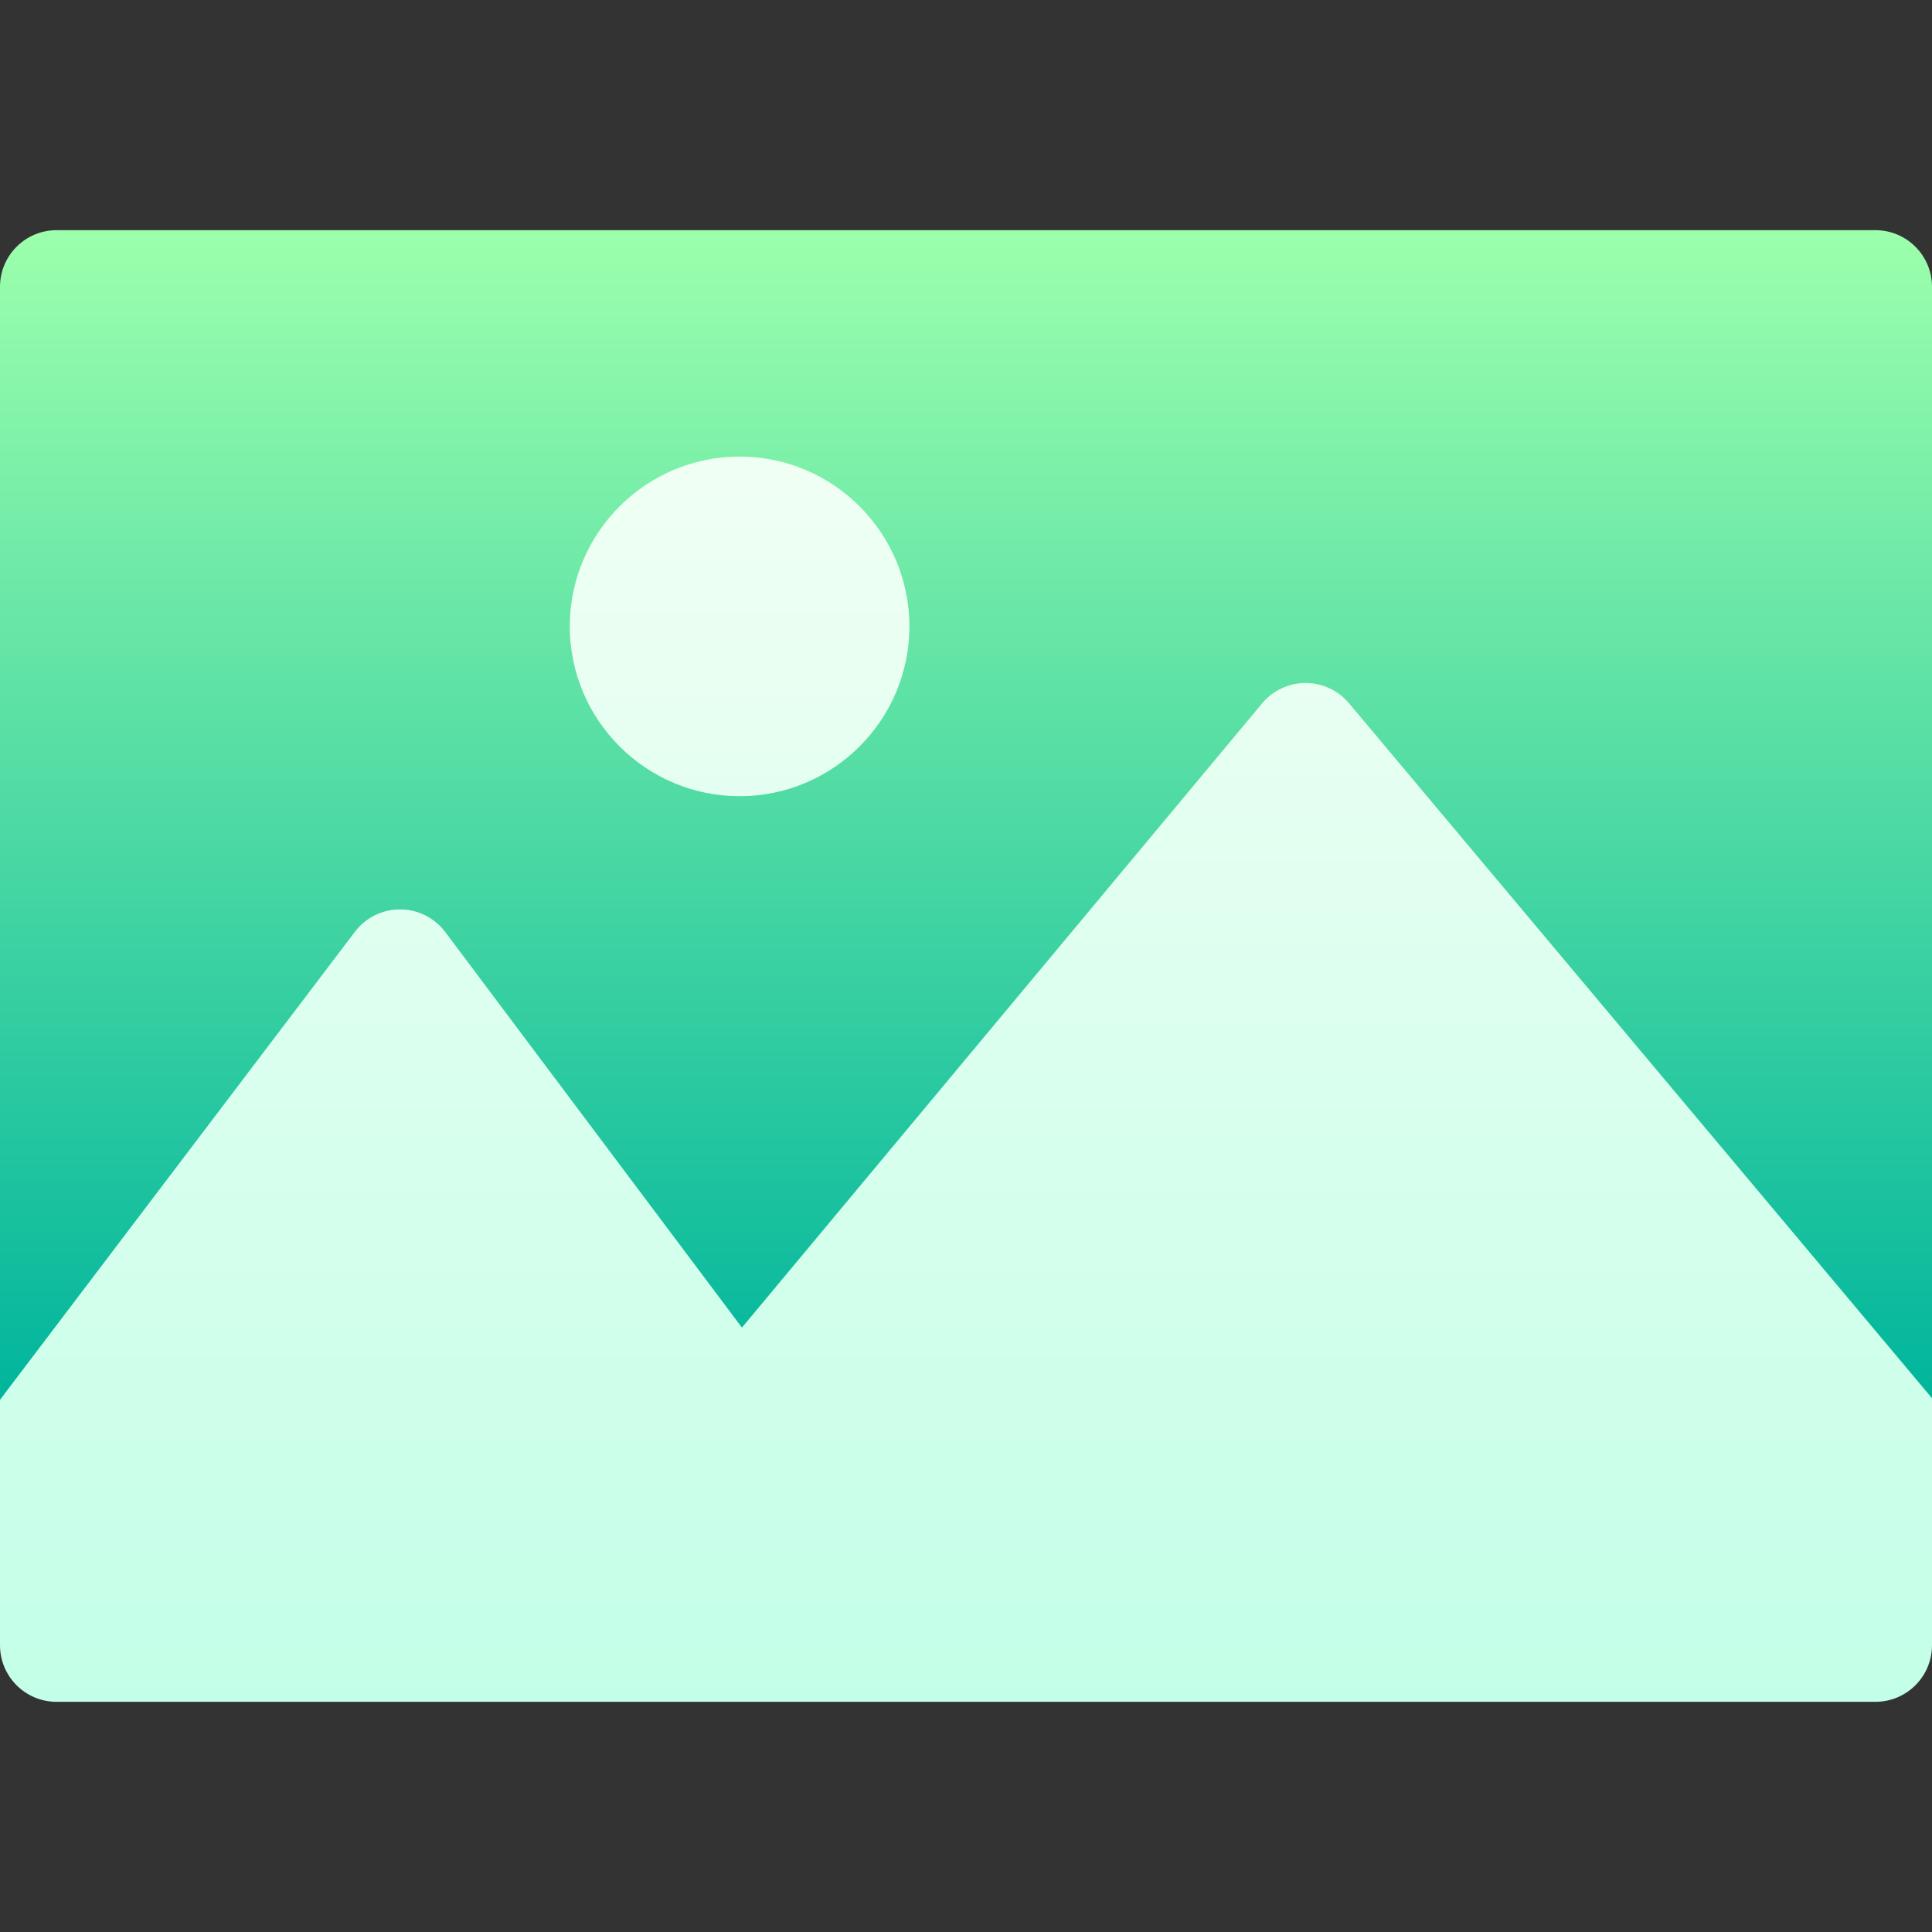 <svg id="Capa_1" enable-background="new 0 0 512 512" height="512" viewBox="0 0 512 512" width="512" xmlns="http://www.w3.org/2000/svg" xmlns:xlink="http://www.w3.org/1999/xlink"><rect x="0" y="0" width="512" height="512" fill="#333333" stroke="none"/><linearGradient id="SVGID_1_" gradientUnits="userSpaceOnUse" x1="256" x2="256" y1="370.955" y2="61"><stop offset="0" stop-color="#00b59c"/><stop offset="1" stop-color="#9cffac"/></linearGradient><linearGradient id="SVGID_2_" gradientUnits="userSpaceOnUse" x1="256" x2="256" y1="451" y2="121"><stop offset="0" stop-color="#c3ffe8"/><stop offset=".997" stop-color="#f0fff4"/></linearGradient><g><g><g><path d="m497 61h-482c-8.284 0-15 6.716-15 15v294.955l512-.414v-294.541c0-8.284-6.716-15-15-15z" fill="url(#SVGID_1_)"/></g></g><g><g><path d="m357.492 186.36c-2.851-3.398-7.059-5.36-11.492-5.36-.008 0-.017 0-.024 0-4.443.007-8.654 1.984-11.499 5.397l-137.858 165.429-78.619-104.826c-2.824-3.766-7.253-5.988-11.96-6-.014 0-.027 0-.04 0-4.692 0-9.116 2.196-11.952 5.937l-94.048 124.018v65.045c0 8.284 6.716 15 15 15h482c8.284 0 15-6.716 15-15v-65.459zm-161.492 24.64c24.813 0 45-20.187 45-45s-20.187-45-45-45-45 20.187-45 45 20.187 45 45 45z" fill="url(#SVGID_2_)"/></g></g></g></svg>